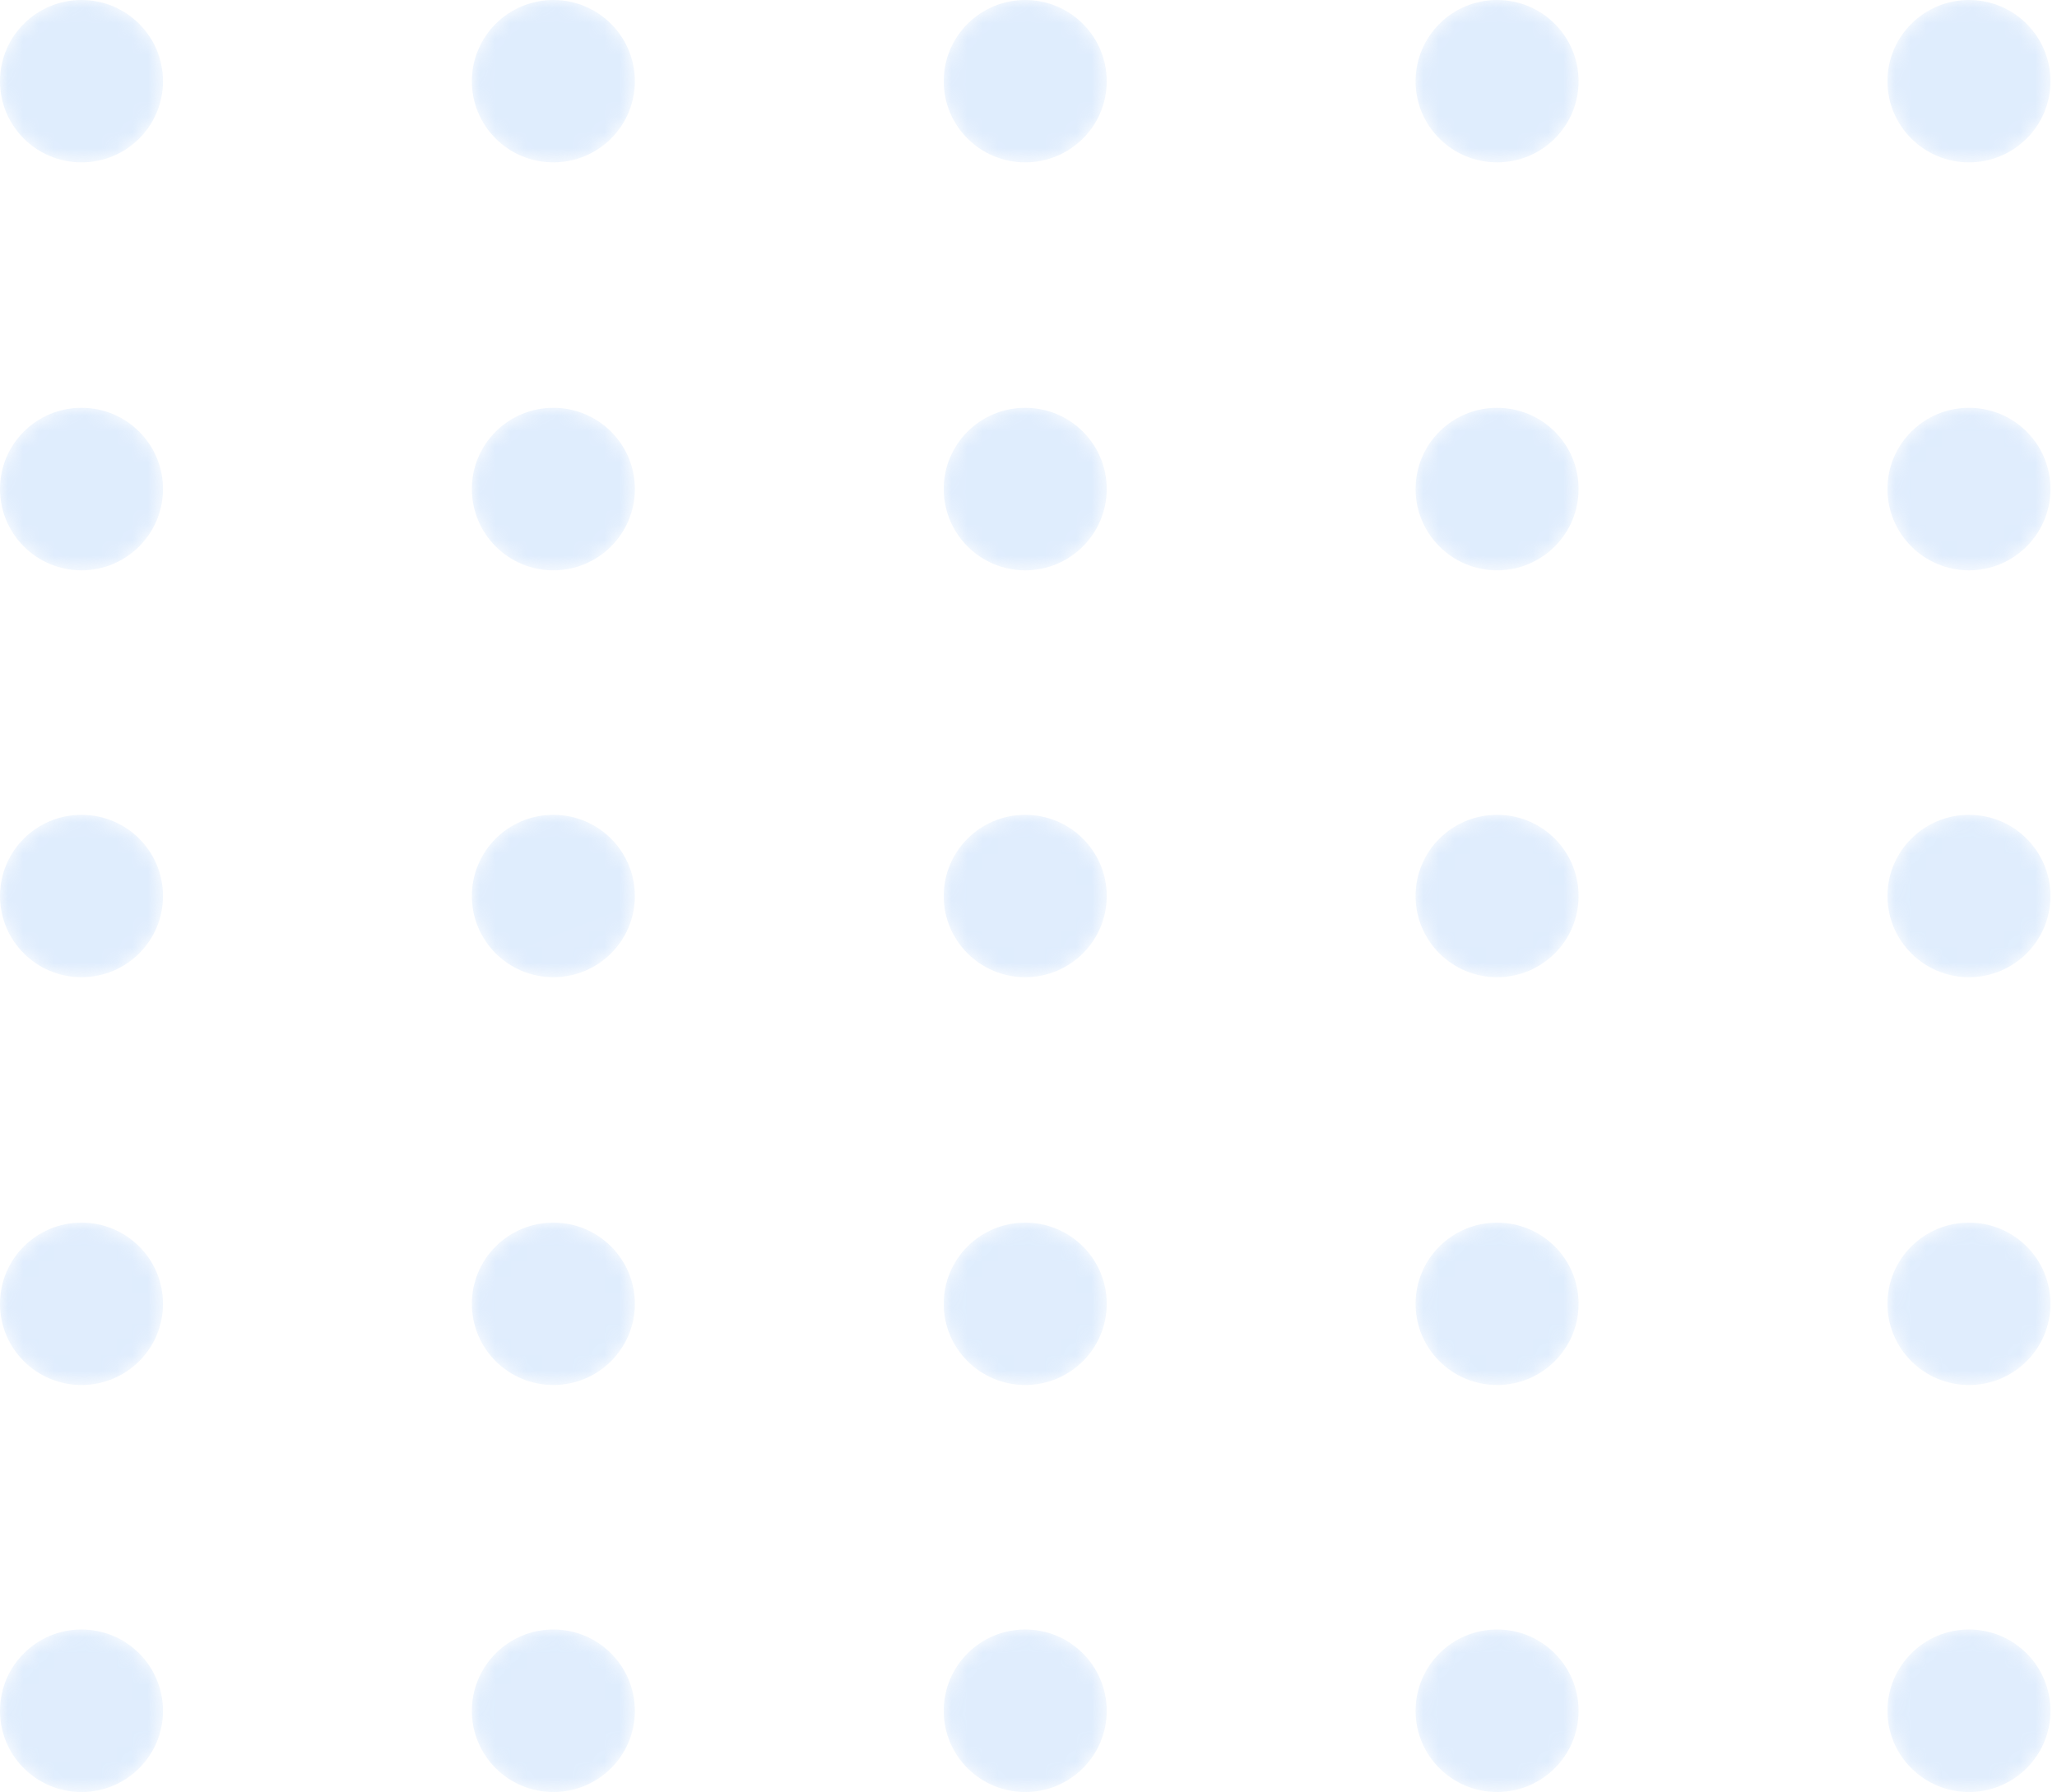 <?xml version="1.0" encoding="UTF-8"?>
<svg width="132px" height="115px" viewBox="0 0 132 115" version="1.1" xmlns="http://www.w3.org/2000/svg" xmlns:xlink="http://www.w3.org/1999/xlink">
    <title>21935D36-7BCE-4AD4-B2E3-7BC79426419B@2x</title>
    <defs>
        <path d="M5.23,10.42 C8.12,10.42 10.46,8.091 10.46,5.212 C10.46,2.334 8.12,0 5.23,0 C2.34,0 0,2.334 0,5.212 C0,8.091 2.34,10.42 5.23,10.42 Z" id="path-1"></path>
        <linearGradient x1="525.813%" y1="1249.221%" x2="-156.788%" y2="-482.192%" id="linearGradient-3">
            <stop stop-color="#97C3F9" offset="0%"></stop>
            <stop stop-color="#93C1F9" offset="100%"></stop>
        </linearGradient>
        <path d="M5.23,10.42 C8.12,10.42 10.46,8.091 10.46,5.213 C10.46,2.334 8.12,0 5.23,0 C2.34,0 0,2.334 0,5.213 C0,8.091 2.34,10.42 5.23,10.42 Z" id="path-4"></path>
        <linearGradient x1="486.807%" y1="1151.222%" x2="-195.793%" y2="-580.191%" id="linearGradient-6">
            <stop stop-color="#97C3F9" offset="0%"></stop>
            <stop stop-color="#93C1F9" offset="100%"></stop>
        </linearGradient>
        <path d="M5.23,10.42 C8.12,10.42 10.46,8.091 10.46,5.213 C10.46,2.334 8.12,0 5.23,0 C2.34,0 0,2.334 0,5.213 C0,8.091 2.34,10.42 5.23,10.42 Z" id="path-7"></path>
        <linearGradient x1="447.801%" y1="1053.223%" x2="-234.704%" y2="-678.199%" id="linearGradient-9">
            <stop stop-color="#97C3F9" offset="0%"></stop>
            <stop stop-color="#93C1F9" offset="100%"></stop>
        </linearGradient>
        <path d="M5.23,10.42 C8.12,10.42 10.46,8.091 10.46,5.213 C10.46,2.334 8.12,0 5.23,0 C2.34,0 0,2.334 0,5.213 C0,8.091 2.34,10.42 5.23,10.42 Z" id="path-10"></path>
        <linearGradient x1="408.891%" y1="955.225%" x2="-273.709%" y2="-776.207%" id="linearGradient-12">
            <stop stop-color="#97C3F9" offset="0%"></stop>
            <stop stop-color="#93C1F9" offset="100%"></stop>
        </linearGradient>
        <path d="M5.23,10.42 C8.12,10.42 10.46,8.091 10.46,5.213 C10.46,2.334 8.12,0 5.23,0 C2.35,0 0,2.334 0,5.213 C0,8.091 2.35,10.42 5.23,10.42 Z" id="path-13"></path>
        <linearGradient x1="369.885%" y1="857.226%" x2="-312.62%" y2="-874.225%" id="linearGradient-15">
            <stop stop-color="#97C3F9" offset="0%"></stop>
            <stop stop-color="#93C1F9" offset="100%"></stop>
        </linearGradient>
        <path d="M5.23,10.43 C8.12,10.43 10.46,8.09 10.46,5.21 C10.46,2.33 8.12,-1.13686838e-13 5.23,-1.13686838e-13 C2.34,-1.13686838e-13 0,2.33 0,5.21 C0,8.09 2.34,10.43 5.23,10.43 Z" id="path-16"></path>
        <linearGradient x1="440.249%" y1="1034.406%" x2="-242.352%" y2="-698.736%" id="linearGradient-18">
            <stop stop-color="#97C3F9" offset="0%"></stop>
            <stop stop-color="#93C1F9" offset="100%"></stop>
        </linearGradient>
        <path d="M5.23,10.43 C8.12,10.43 10.46,8.09 10.46,5.21 C10.46,2.33 8.12,-1.13686838e-13 5.23,-1.13686838e-13 C2.34,-1.13686838e-13 0,2.33 0,5.21 C0,8.09 2.34,10.43 5.23,10.43 Z" id="path-19"></path>
        <linearGradient x1="401.338%" y1="936.313%" x2="-281.358%" y2="-796.847%" id="linearGradient-21">
            <stop stop-color="#97C3F9" offset="0%"></stop>
            <stop stop-color="#93C1F9" offset="100%"></stop>
        </linearGradient>
        <path d="M5.23,10.43 C8.12,10.43 10.46,8.09 10.46,5.21 C10.46,2.33 8.12,-1.13686838e-13 5.23,-1.13686838e-13 C2.34,-1.13686838e-13 0,2.33 0,5.21 C0,8.09 2.34,10.43 5.23,10.43 Z" id="path-22"></path>
        <linearGradient x1="362.333%" y1="838.125%" x2="-320.268%" y2="-894.959%" id="linearGradient-24">
            <stop stop-color="#97C3F9" offset="0%"></stop>
            <stop stop-color="#93C1F9" offset="100%"></stop>
        </linearGradient>
        <path d="M5.23,10.43 C8.12,10.43 10.46,8.09 10.46,5.21 C10.46,2.33 8.12,-1.13686838e-13 5.23,-1.13686838e-13 C2.34,-1.13686838e-13 0,2.33 0,5.21 C0,8.09 2.34,10.43 5.23,10.43 Z" id="path-25"></path>
        <linearGradient x1="323.423%" y1="740.032%" x2="-359.273%" y2="-993.061%" id="linearGradient-27">
            <stop stop-color="#97C3F9" offset="0%"></stop>
            <stop stop-color="#93C1F9" offset="100%"></stop>
        </linearGradient>
        <path d="M5.23,10.43 C8.12,10.43 10.46,8.09 10.46,5.21 C10.46,2.33 8.12,-1.13686838e-13 5.23,-1.13686838e-13 C2.35,-1.13686838e-13 0,2.33 0,5.21 C0,8.09 2.35,10.43 5.23,10.43 Z" id="path-28"></path>
        <linearGradient x1="284.417%" y1="641.94%" x2="-398.184%" y2="-1091.173%" id="linearGradient-30">
            <stop stop-color="#97C3F9" offset="0%"></stop>
            <stop stop-color="#93C1F9" offset="100%"></stop>
        </linearGradient>
        <path d="M5.23,10.42 C8.12,10.42 10.46,8.09 10.46,5.21 C10.46,2.33 8.12,0 5.23,0 C2.34,0 0,2.33 0,5.21 C0,8.09 2.34,10.42 5.23,10.42 Z" id="path-31"></path>
        <linearGradient x1="354.78%" y1="818.179%" x2="-327.82%" y2="-913.3%" id="linearGradient-33">
            <stop stop-color="#97C3F9" offset="0%"></stop>
            <stop stop-color="#93C1F9" offset="100%"></stop>
        </linearGradient>
        <path d="M5.23,10.42 C8.12,10.42 10.46,8.09 10.46,5.21 C10.46,2.33 8.12,0 5.23,0 C2.34,0 0,2.33 0,5.21 C0,8.09 2.34,10.42 5.23,10.42 Z" id="path-34"></path>
        <linearGradient x1="315.87%" y1="720.181%" x2="-366.826%" y2="-1011.308%" id="linearGradient-36">
            <stop stop-color="#97C3F9" offset="0%"></stop>
            <stop stop-color="#93C1F9" offset="100%"></stop>
        </linearGradient>
        <path d="M5.23,10.42 C8.12,10.42 10.46,8.09 10.46,5.21 C10.46,2.33 8.12,0 5.23,0 C2.34,0 0,2.33 0,5.21 C0,8.09 2.34,10.42 5.23,10.42 Z" id="path-37"></path>
        <linearGradient x1="276.864%" y1="622.182%" x2="-405.736%" y2="-1109.326%" id="linearGradient-39">
            <stop stop-color="#97C3F9" offset="0%"></stop>
            <stop stop-color="#93C1F9" offset="100%"></stop>
        </linearGradient>
        <path d="M5.23,10.42 C8.12,10.42 10.46,8.09 10.46,5.21 C10.46,2.33 8.12,0 5.23,0 C2.34,0 0,2.33 0,5.21 C0,8.09 2.34,10.42 5.23,10.42 Z" id="path-40"></path>
        <linearGradient x1="237.859%" y1="524.088%" x2="-444.742%" y2="-1207.334%" id="linearGradient-42">
            <stop stop-color="#97C3F9" offset="0%"></stop>
            <stop stop-color="#93C1F9" offset="100%"></stop>
        </linearGradient>
        <path d="M5.23,10.42 C8.12,10.42 10.46,8.09 10.46,5.21 C10.46,2.33 8.12,0 5.23,0 C2.35,0 0,2.33 0,5.21 C0,8.09 2.35,10.42 5.23,10.42 Z" id="path-43"></path>
        <linearGradient x1="198.948%" y1="426.09%" x2="-483.748%" y2="-1305.352%" id="linearGradient-45">
            <stop stop-color="#97C3F9" offset="0%"></stop>
            <stop stop-color="#93C1F9" offset="100%"></stop>
        </linearGradient>
        <path d="M5.23,10.42 C8.12,10.42 10.46,8.09 10.46,5.21 C10.46,2.33 8.12,0 5.23,0 C2.34,0 0,2.33 0,5.21 C0,8.09 2.34,10.42 5.23,10.42 Z" id="path-46"></path>
        <linearGradient x1="269.312%" y1="602.373%" x2="-413.289%" y2="-1129.078%" id="linearGradient-48">
            <stop stop-color="#97C3F9" offset="0%"></stop>
            <stop stop-color="#93C1F9" offset="100%"></stop>
        </linearGradient>
        <path d="M5.23,10.42 C8.12,10.42 10.46,8.09 10.46,5.21 C10.46,2.33 8.12,0 5.23,0 C2.34,0 0,2.33 0,5.21 C0,8.09 2.34,10.42 5.23,10.42 Z" id="path-49"></path>
        <linearGradient x1="230.306%" y1="504.374%" x2="-452.294%" y2="-1227.086%" id="linearGradient-51">
            <stop stop-color="#97C3F9" offset="0%"></stop>
            <stop stop-color="#93C1F9" offset="100%"></stop>
        </linearGradient>
        <path d="M5.23,10.42 C8.12,10.42 10.46,8.09 10.46,5.21 C10.46,2.33 8.12,0 5.23,0 C2.34,0 0,2.33 0,5.21 C0,8.09 2.34,10.42 5.23,10.42 Z" id="path-52"></path>
        <linearGradient x1="191.396%" y1="406.376%" x2="-491.3%" y2="-1325.094%" id="linearGradient-54">
            <stop stop-color="#97C3F9" offset="0%"></stop>
            <stop stop-color="#93C1F9" offset="100%"></stop>
        </linearGradient>
        <path d="M5.23,10.42 C8.12,10.42 10.46,8.09 10.46,5.21 C10.46,2.33 8.12,0 5.23,0 C2.34,0 0,2.33 0,5.21 C0,8.09 2.34,10.42 5.23,10.42 Z" id="path-55"></path>
        <linearGradient x1="152.39%" y1="308.377%" x2="-530.21%" y2="-1423.102%" id="linearGradient-57">
            <stop stop-color="#97C3F9" offset="0%"></stop>
            <stop stop-color="#93C1F9" offset="100%"></stop>
        </linearGradient>
        <path d="M5.23,10.42 C8.12,10.42 10.46,8.09 10.46,5.21 C10.46,2.33 8.12,0 5.23,0 C2.35,0 0,2.33 0,5.21 C0,8.09 2.35,10.42 5.23,10.42 Z" id="path-58"></path>
        <linearGradient x1="113.48%" y1="210.283%" x2="-569.216%" y2="-1521.129%" id="linearGradient-60">
            <stop stop-color="#97C3F9" offset="0%"></stop>
            <stop stop-color="#93C1F9" offset="100%"></stop>
        </linearGradient>
        <path d="M5.23,10.43 C8.12,10.43 10.46,8.1 10.46,5.22 C10.46,2.34 8.12,2.27373675e-13 5.23,2.27373675e-13 C2.34,2.27373675e-13 0,2.34 0,5.22 C0,8.1 2.34,10.43 5.23,10.43 Z" id="path-61"></path>
        <linearGradient x1="183.843%" y1="387.414%" x2="-498.853%" y2="-1345.68%" id="linearGradient-63">
            <stop stop-color="#97C3F9" offset="0%"></stop>
            <stop stop-color="#93C1F9" offset="100%"></stop>
        </linearGradient>
        <path d="M5.23,10.43 C8.12,10.43 10.46,8.1 10.46,5.22 C10.46,2.34 8.12,2.27373675e-13 5.23,2.27373675e-13 C2.34,2.27373675e-13 0,2.34 0,5.22 C0,8.1 2.34,10.43 5.23,10.43 Z" id="path-64"></path>
        <linearGradient x1="144.837%" y1="289.321%" x2="-537.763%" y2="-1443.782%" id="linearGradient-66">
            <stop stop-color="#97C3F9" offset="0%"></stop>
            <stop stop-color="#93C1F9" offset="100%"></stop>
        </linearGradient>
        <path d="M5.23,10.43 C8.12,10.43 10.46,8.1 10.46,5.22 C10.46,2.34 8.12,2.27373675e-13 5.23,2.27373675e-13 C2.34,2.27373675e-13 0,2.34 0,5.22 C0,8.1 2.34,10.43 5.23,10.43 Z" id="path-67"></path>
        <linearGradient x1="105.927%" y1="191.229%" x2="-576.769%" y2="-1541.893%" id="linearGradient-69">
            <stop stop-color="#97C3F9" offset="0%"></stop>
            <stop stop-color="#93C1F9" offset="100%"></stop>
        </linearGradient>
        <path d="M5.23,10.43 C8.12,10.43 10.46,8.1 10.46,5.22 C10.46,2.34 8.12,2.27373675e-13 5.23,2.27373675e-13 C2.34,2.27373675e-13 0,2.34 0,5.22 C0,8.1 2.34,10.43 5.23,10.43 Z" id="path-70"></path>
        <linearGradient x1="66.922%" y1="93.136%" x2="-615.679%" y2="-1639.996%" id="linearGradient-72">
            <stop stop-color="#97C3F9" offset="0%"></stop>
            <stop stop-color="#93C1F9" offset="100%"></stop>
        </linearGradient>
        <path d="M5.23,10.43 C8.12,10.43 10.46,8.1 10.46,5.22 C10.46,2.34 8.12,2.27373675e-13 5.23,2.27373675e-13 C2.35,2.27373675e-13 0,2.34 0,5.22 C0,8.1 2.35,10.43 5.23,10.43 Z" id="path-73"></path>
        <linearGradient x1="27.916%" y1="-4.957%" x2="-654.685%" y2="-1738.107%" id="linearGradient-75">
            <stop stop-color="#97C3F9" offset="0%"></stop>
            <stop stop-color="#93C1F9" offset="100%"></stop>
        </linearGradient>
    </defs>
    <g id="Homepage" stroke="none" stroke-width="1" fill="none" fill-rule="evenodd" opacity="0.3">
        <g transform="translate(42, -723)" id="Group">
            <g transform="translate(-42, 723)">
                <g id="Clipped" transform="translate(0, -0)">
                    <mask id="mask-2" fill="white">
                        <use xlink:href="#path-1"></use>
                    </mask>
                    <g id="Path"></g>
                    <path d="M5.23,10.42 C8.12,10.42 10.46,8.091 10.46,5.212 C10.46,2.334 8.12,0 5.23,0 C2.34,0 0,2.334 0,5.212 C0,8.091 2.34,10.42 5.23,10.42 Z" id="Path" fill="url(#linearGradient-3)" fill-rule="nonzero" mask="url(#mask-2)"></path>
                </g>
                <g id="Clipped" transform="translate(30.28, -0)">
                    <mask id="mask-5" fill="white">
                        <use xlink:href="#path-4"></use>
                    </mask>
                    <g id="Path"></g>
                    <path d="M5.23,10.42 C8.12,10.42 10.46,8.091 10.46,5.213 C10.46,2.334 8.12,0 5.23,0 C2.34,0 0,2.334 0,5.213 C0,8.091 2.34,10.42 5.23,10.42 Z" id="Path" fill="url(#linearGradient-6)" fill-rule="nonzero" mask="url(#mask-5)"></path>
                </g>
                <g id="Clipped" transform="translate(60.56, -0)">
                    <mask id="mask-8" fill="white">
                        <use xlink:href="#path-7"></use>
                    </mask>
                    <g id="Path"></g>
                    <path d="M5.23,10.42 C8.12,10.42 10.46,8.091 10.46,5.213 C10.46,2.334 8.12,0 5.23,0 C2.34,0 0,2.334 0,5.213 C0,8.091 2.34,10.42 5.23,10.42 Z" id="Path" fill="url(#linearGradient-9)" fill-rule="nonzero" mask="url(#mask-8)"></path>
                </g>
                <g id="Clipped" transform="translate(90.84, -0)">
                    <mask id="mask-11" fill="white">
                        <use xlink:href="#path-10"></use>
                    </mask>
                    <g id="Path"></g>
                    <path d="M5.23,10.42 C8.12,10.42 10.46,8.091 10.46,5.213 C10.46,2.334 8.12,0 5.23,0 C2.34,0 0,2.334 0,5.213 C0,8.091 2.34,10.42 5.23,10.42 Z" id="Path" fill="url(#linearGradient-12)" fill-rule="nonzero" mask="url(#mask-11)"></path>
                </g>
                <g id="Clipped" transform="translate(121.12, -0)">
                    <mask id="mask-14" fill="white">
                        <use xlink:href="#path-13"></use>
                    </mask>
                    <g id="Path"></g>
                    <path d="M5.23,10.42 C8.12,10.42 10.46,8.091 10.46,5.213 C10.46,2.334 8.12,0 5.23,0 C2.35,0 0,2.334 0,5.213 C0,8.091 2.35,10.42 5.23,10.42 Z" id="Path" fill="url(#linearGradient-15)" fill-rule="nonzero" mask="url(#mask-14)"></path>
                </g>
                <g id="Clipped" transform="translate(0, 26.17)">
                    <mask id="mask-17" fill="white">
                        <use xlink:href="#path-16"></use>
                    </mask>
                    <g id="Path"></g>
                    <path d="M5.23,10.43 C8.12,10.43 10.46,8.09 10.46,5.21 C10.46,2.33 8.12,-1.13686838e-13 5.23,-1.13686838e-13 C2.34,-1.13686838e-13 0,2.33 0,5.21 C0,8.09 2.34,10.43 5.23,10.43 Z" id="Path" fill="url(#linearGradient-18)" fill-rule="nonzero" mask="url(#mask-17)"></path>
                </g>
                <g id="Clipped" transform="translate(30.28, 26.17)">
                    <mask id="mask-20" fill="white">
                        <use xlink:href="#path-19"></use>
                    </mask>
                    <g id="Path"></g>
                    <path d="M5.23,10.43 C8.12,10.43 10.46,8.09 10.46,5.21 C10.46,2.33 8.12,-1.13686838e-13 5.23,-1.13686838e-13 C2.34,-1.13686838e-13 0,2.33 0,5.21 C0,8.09 2.34,10.43 5.23,10.43 Z" id="Path" fill="url(#linearGradient-21)" fill-rule="nonzero" mask="url(#mask-20)"></path>
                </g>
                <g id="Clipped" transform="translate(60.56, 26.17)">
                    <mask id="mask-23" fill="white">
                        <use xlink:href="#path-22"></use>
                    </mask>
                    <g id="Path"></g>
                    <path d="M5.23,10.43 C8.12,10.43 10.46,8.09 10.46,5.21 C10.46,2.33 8.12,-1.13686838e-13 5.23,-1.13686838e-13 C2.34,-1.13686838e-13 0,2.33 0,5.21 C0,8.09 2.34,10.43 5.23,10.43 Z" id="Path" fill="url(#linearGradient-24)" fill-rule="nonzero" mask="url(#mask-23)"></path>
                </g>
                <g id="Clipped" transform="translate(90.84, 26.17)">
                    <mask id="mask-26" fill="white">
                        <use xlink:href="#path-25"></use>
                    </mask>
                    <g id="Path"></g>
                    <path d="M5.23,10.43 C8.12,10.43 10.46,8.09 10.46,5.21 C10.46,2.33 8.12,-1.13686838e-13 5.23,-1.13686838e-13 C2.34,-1.13686838e-13 0,2.33 0,5.21 C0,8.09 2.34,10.43 5.23,10.43 Z" id="Path" fill="url(#linearGradient-27)" fill-rule="nonzero" mask="url(#mask-26)"></path>
                </g>
                <g id="Clipped" transform="translate(121.12, 26.17)">
                    <mask id="mask-29" fill="white">
                        <use xlink:href="#path-28"></use>
                    </mask>
                    <g id="Path"></g>
                    <path d="M5.23,10.43 C8.12,10.43 10.46,8.09 10.46,5.21 C10.46,2.33 8.12,-1.13686838e-13 5.23,-1.13686838e-13 C2.35,-1.13686838e-13 0,2.33 0,5.21 C0,8.09 2.35,10.43 5.23,10.43 Z" id="Path" fill="url(#linearGradient-30)" fill-rule="nonzero" mask="url(#mask-29)"></path>
                </g>
                <g id="Clipped" transform="translate(0, 52.29)">
                    <mask id="mask-32" fill="white">
                        <use xlink:href="#path-31"></use>
                    </mask>
                    <g id="Path"></g>
                    <path d="M5.23,10.42 C8.12,10.42 10.46,8.09 10.46,5.21 C10.46,2.33 8.12,0 5.23,0 C2.34,0 0,2.33 0,5.21 C0,8.09 2.34,10.42 5.23,10.42 Z" id="Path" fill="url(#linearGradient-33)" fill-rule="nonzero" mask="url(#mask-32)"></path>
                </g>
                <g id="Clipped" transform="translate(30.28, 52.29)">
                    <mask id="mask-35" fill="white">
                        <use xlink:href="#path-34"></use>
                    </mask>
                    <g id="Path"></g>
                    <path d="M5.23,10.42 C8.12,10.42 10.46,8.09 10.46,5.21 C10.46,2.33 8.12,0 5.23,0 C2.34,0 0,2.33 0,5.21 C0,8.09 2.34,10.42 5.23,10.42 Z" id="Path" fill="url(#linearGradient-36)" fill-rule="nonzero" mask="url(#mask-35)"></path>
                </g>
                <g id="Clipped" transform="translate(60.56, 52.29)">
                    <mask id="mask-38" fill="white">
                        <use xlink:href="#path-37"></use>
                    </mask>
                    <g id="Path"></g>
                    <path d="M5.23,10.42 C8.12,10.42 10.46,8.09 10.46,5.21 C10.46,2.33 8.12,0 5.23,0 C2.34,0 0,2.33 0,5.21 C0,8.09 2.34,10.42 5.23,10.42 Z" id="Path" fill="url(#linearGradient-39)" fill-rule="nonzero" mask="url(#mask-38)"></path>
                </g>
                <g id="Clipped" transform="translate(90.84, 52.29)">
                    <mask id="mask-41" fill="white">
                        <use xlink:href="#path-40"></use>
                    </mask>
                    <g id="Path"></g>
                    <path d="M5.23,10.42 C8.12,10.42 10.46,8.09 10.46,5.21 C10.46,2.33 8.12,0 5.23,0 C2.34,0 0,2.33 0,5.21 C0,8.09 2.34,10.42 5.23,10.42 Z" id="Path" fill="url(#linearGradient-42)" fill-rule="nonzero" mask="url(#mask-41)"></path>
                </g>
                <g id="Clipped" transform="translate(121.12, 52.29)">
                    <mask id="mask-44" fill="white">
                        <use xlink:href="#path-43"></use>
                    </mask>
                    <g id="Path"></g>
                    <path d="M5.23,10.42 C8.12,10.42 10.46,8.09 10.46,5.21 C10.46,2.33 8.12,0 5.23,0 C2.35,0 0,2.33 0,5.21 C0,8.09 2.35,10.42 5.23,10.42 Z" id="Path" fill="url(#linearGradient-45)" fill-rule="nonzero" mask="url(#mask-44)"></path>
                </g>
                <g id="Clipped" transform="translate(0, 78.46)">
                    <mask id="mask-47" fill="white">
                        <use xlink:href="#path-46"></use>
                    </mask>
                    <g id="Path"></g>
                    <path d="M5.23,10.42 C8.12,10.42 10.46,8.09 10.46,5.21 C10.46,2.33 8.12,0 5.23,0 C2.34,0 0,2.33 0,5.21 C0,8.09 2.34,10.42 5.23,10.42 Z" id="Path" fill="url(#linearGradient-48)" fill-rule="nonzero" mask="url(#mask-47)"></path>
                </g>
                <g id="Clipped" transform="translate(30.28, 78.46)">
                    <mask id="mask-50" fill="white">
                        <use xlink:href="#path-49"></use>
                    </mask>
                    <g id="Path"></g>
                    <path d="M5.23,10.42 C8.12,10.42 10.46,8.09 10.46,5.21 C10.46,2.33 8.12,0 5.23,0 C2.34,0 0,2.33 0,5.21 C0,8.09 2.34,10.42 5.23,10.42 Z" id="Path" fill="url(#linearGradient-51)" fill-rule="nonzero" mask="url(#mask-50)"></path>
                </g>
                <g id="Clipped" transform="translate(60.56, 78.46)">
                    <mask id="mask-53" fill="white">
                        <use xlink:href="#path-52"></use>
                    </mask>
                    <g id="Path"></g>
                    <path d="M5.23,10.42 C8.12,10.42 10.46,8.09 10.46,5.21 C10.46,2.33 8.12,0 5.23,0 C2.34,0 0,2.33 0,5.21 C0,8.09 2.34,10.42 5.23,10.42 Z" id="Path" fill="url(#linearGradient-54)" fill-rule="nonzero" mask="url(#mask-53)"></path>
                </g>
                <g id="Clipped" transform="translate(90.84, 78.46)">
                    <mask id="mask-56" fill="white">
                        <use xlink:href="#path-55"></use>
                    </mask>
                    <g id="Path"></g>
                    <path d="M5.23,10.42 C8.12,10.42 10.46,8.09 10.46,5.21 C10.46,2.33 8.12,0 5.23,0 C2.34,0 0,2.33 0,5.21 C0,8.09 2.34,10.42 5.23,10.42 Z" id="Path" fill="url(#linearGradient-57)" fill-rule="nonzero" mask="url(#mask-56)"></path>
                </g>
                <g id="Clipped" transform="translate(121.12, 78.46)">
                    <mask id="mask-59" fill="white">
                        <use xlink:href="#path-58"></use>
                    </mask>
                    <g id="Path"></g>
                    <path d="M5.23,10.42 C8.12,10.42 10.46,8.09 10.46,5.21 C10.46,2.33 8.12,0 5.23,0 C2.35,0 0,2.33 0,5.21 C0,8.09 2.35,10.42 5.23,10.42 Z" id="Path" fill="url(#linearGradient-60)" fill-rule="nonzero" mask="url(#mask-59)"></path>
                </g>
                <g id="Clipped" transform="translate(0, 104.57)">
                    <mask id="mask-62" fill="white">
                        <use xlink:href="#path-61"></use>
                    </mask>
                    <g id="Path"></g>
                    <path d="M5.23,10.43 C8.12,10.43 10.46,8.1 10.46,5.22 C10.46,2.34 8.12,2.27373675e-13 5.23,2.27373675e-13 C2.34,2.27373675e-13 0,2.34 0,5.22 C0,8.1 2.34,10.43 5.23,10.43 Z" id="Path" fill="url(#linearGradient-63)" fill-rule="nonzero" mask="url(#mask-62)"></path>
                </g>
                <g id="Clipped" transform="translate(30.28, 104.57)">
                    <mask id="mask-65" fill="white">
                        <use xlink:href="#path-64"></use>
                    </mask>
                    <g id="Path"></g>
                    <path d="M5.23,10.43 C8.12,10.43 10.46,8.1 10.46,5.22 C10.46,2.34 8.12,2.27373675e-13 5.23,2.27373675e-13 C2.34,2.27373675e-13 0,2.34 0,5.22 C0,8.1 2.34,10.43 5.23,10.43 Z" id="Path" fill="url(#linearGradient-66)" fill-rule="nonzero" mask="url(#mask-65)"></path>
                </g>
                <g id="Clipped" transform="translate(60.56, 104.57)">
                    <mask id="mask-68" fill="white">
                        <use xlink:href="#path-67"></use>
                    </mask>
                    <g id="Path"></g>
                    <path d="M5.23,10.43 C8.12,10.43 10.46,8.1 10.46,5.22 C10.46,2.34 8.12,2.27373675e-13 5.23,2.27373675e-13 C2.34,2.27373675e-13 0,2.34 0,5.22 C0,8.1 2.34,10.43 5.23,10.43 Z" id="Path" fill="url(#linearGradient-69)" fill-rule="nonzero" mask="url(#mask-68)"></path>
                </g>
                <g id="Clipped" transform="translate(90.84, 104.57)">
                    <mask id="mask-71" fill="white">
                        <use xlink:href="#path-70"></use>
                    </mask>
                    <g id="Path"></g>
                    <path d="M5.23,10.43 C8.12,10.43 10.46,8.1 10.46,5.22 C10.46,2.34 8.12,2.27373675e-13 5.23,2.27373675e-13 C2.34,2.27373675e-13 0,2.34 0,5.22 C0,8.1 2.34,10.43 5.23,10.43 Z" id="Path" fill="url(#linearGradient-72)" fill-rule="nonzero" mask="url(#mask-71)"></path>
                </g>
                <g id="Clipped" transform="translate(121.12, 104.57)">
                    <mask id="mask-74" fill="white">
                        <use xlink:href="#path-73"></use>
                    </mask>
                    <g id="Path"></g>
                    <path d="M5.23,10.43 C8.12,10.43 10.46,8.1 10.46,5.22 C10.46,2.34 8.12,2.27373675e-13 5.23,2.27373675e-13 C2.35,2.27373675e-13 0,2.34 0,5.22 C0,8.1 2.35,10.43 5.23,10.43 Z" id="Path" fill="url(#linearGradient-75)" fill-rule="nonzero" mask="url(#mask-74)"></path>
                </g>
            </g>
        </g>
    </g>
</svg>